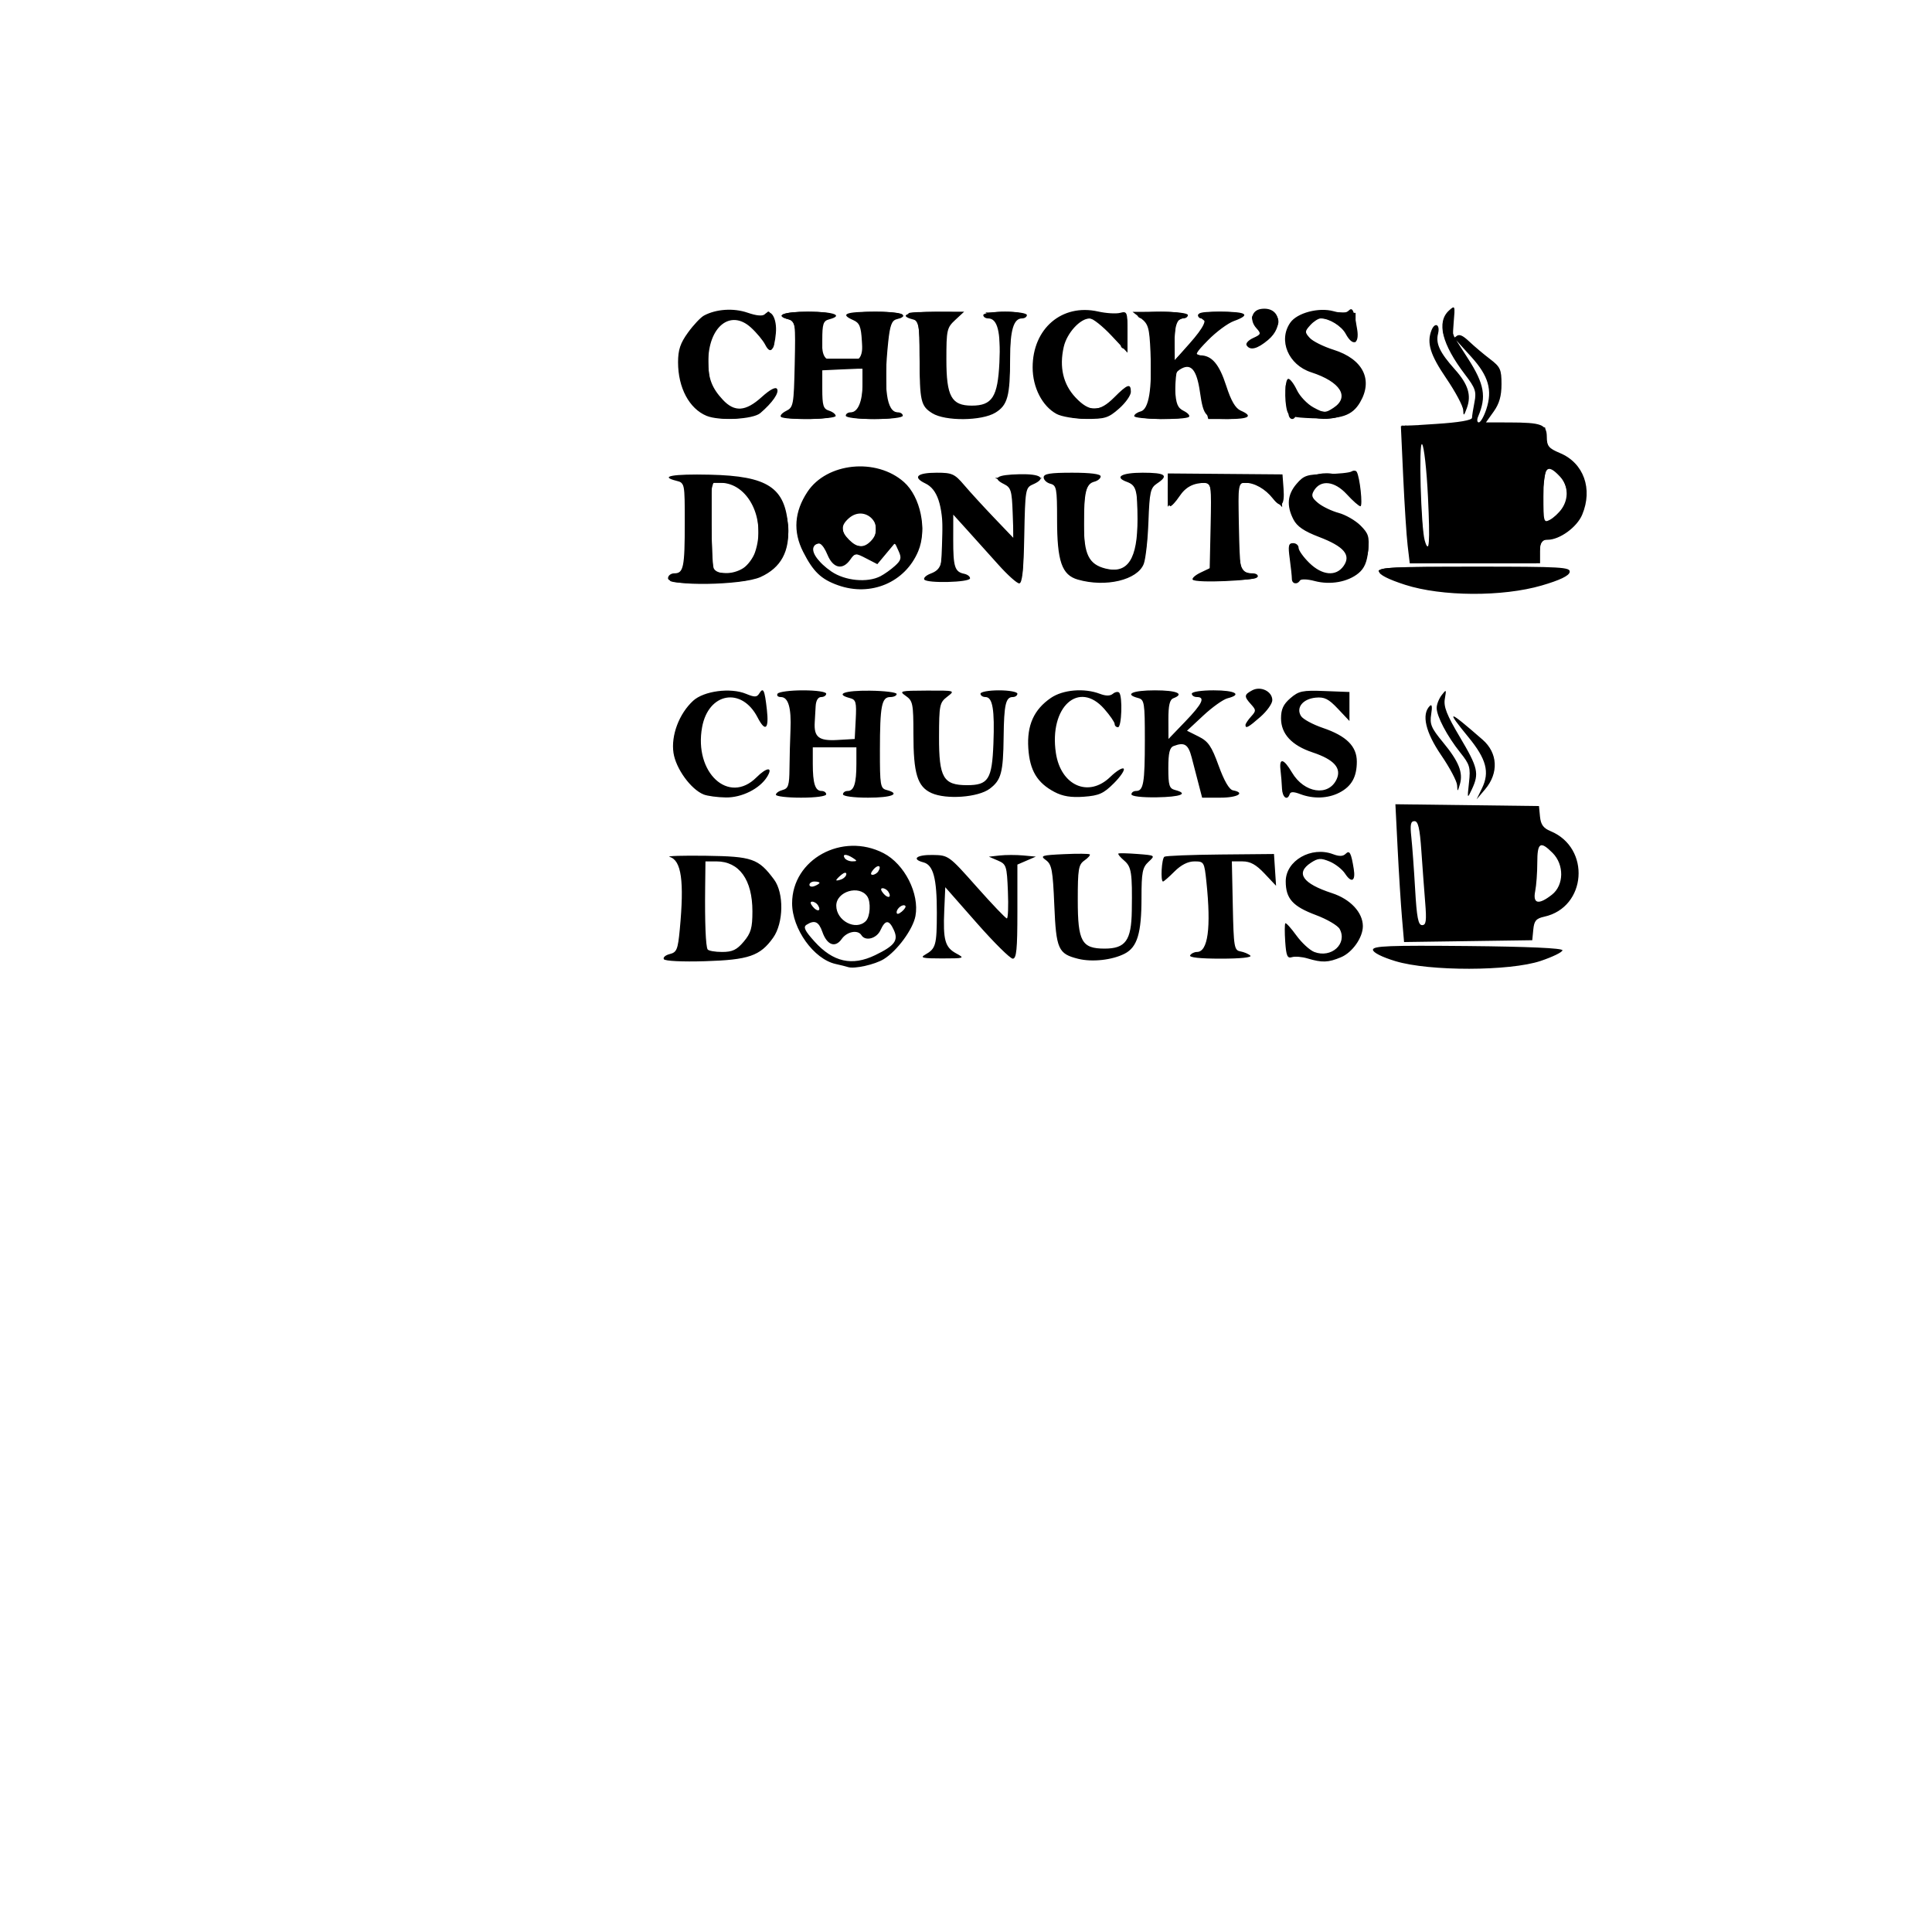 <?xml version="1.0" encoding="UTF-8" standalone="no"?>
<!-- Created with Inkscape (http://www.inkscape.org/) -->

<svg
   xmlns:dc="http://purl.org/dc/elements/1.1/"
   xmlns:cc="http://creativecommons.org/ns#"
   xmlns:rdf="http://www.w3.org/1999/02/22-rdf-syntax-ns#"
   xmlns:svg="http://www.w3.org/2000/svg"
   xmlns="http://www.w3.org/2000/svg"
   xmlns:sodipodi="http://sodipodi.sourceforge.net/DTD/sodipodi-0.dtd"
   xmlns:inkscape="http://www.inkscape.org/namespaces/inkscape"
   id="svg2"
   version="1.1"
   inkscape:version="0.91 r13725"
   width="518.4"
   height="518.4"
   viewBox="0 0 518.4 518.4"
   sodipodi:docname="chucks-donuts.svg">
  <defs
     id="defs6" />
  <sodipodi:namedview
     pagecolor="#ffffff"
     bordercolor="#666666"
     borderopacity="1"
     objecttolerance="10"
     gridtolerance="10"
     guidetolerance="10"
     inkscape:pageopacity="0"
     inkscape:pageshadow="2"
     inkscape:window-width="1536"
     inkscape:window-height="897"
     id="namedview4"
     showgrid="false"
     inkscape:zoom="1.8209876"
     inkscape:cx="357.70374"
     inkscape:cy="314.94852"
     inkscape:window-x="-8"
     inkscape:window-y="-8"
     inkscape:window-maximized="1"
     inkscape:current-layer="svg2" />
  <path
     inkscape:connector-curvature="0"
     id="path4148"
     d="m 227.54,259.488 c -0.495,-0.164 -1.983,-0.536 -3.306,-0.827 -5.861,-1.287 -11.694,-9.414 -11.694,-16.29 0,-11.804 13.454,-19.176 24.537,-13.444 5.64,2.917 9.68,10.884 8.557,16.874 -0.67,3.57 -4.933,9.366 -8.496,11.552 -2.399,1.472 -7.904,2.696 -9.597,2.135 z m 7.293,-3.201 c 5.24,-2.537 6.282,-3.937 5.009,-6.732 -1.286,-2.822 -2.294,-2.814 -3.588,0.027 -1.032,2.266 -4.055,3.064 -5.114,1.35 -0.957,-1.549 -3.889,-0.984 -5.292,1.018 -1.73,2.47 -3.947,1.656 -5.189,-1.906 -0.968,-2.775 -2.083,-3.277 -4.242,-1.909 -0.951,0.602 -0.476,1.602 2.131,4.488 4.994,5.528 10.074,6.671 16.285,3.664 z m -2.523,-9.135 c 1.193,-1.193 1.425,-5.126 0.391,-6.636 -2.164,-3.161 -8.311,-1.319 -8.311,2.491 0,4.075 5.245,6.82 7.92,4.145 z m 10.612,-4.088 c -0.624,-0.624 -2.332,0.644 -2.332,1.732 0,0.597 0.516,0.529 1.372,-0.181 0.754,-0.626 1.186,-1.324 0.96,-1.55 z m -23.445,-0.172 c -0.326,-0.528 -1.024,-0.96 -1.55,-0.96 -0.597,0 -0.528,0.516 0.181,1.372 1.234,1.487 2.338,1.155 1.369,-0.412 z m 18.9,-3.6 c -0.326,-0.528 -1.024,-0.96 -1.55,-0.96 -0.597,0 -0.528,0.516 0.181,1.372 1.234,1.487 2.338,1.155 1.369,-0.412 z m -18.487,-2.406 c 0,-0.195 -0.608,-0.354 -1.35,-0.354 -0.743,0 -1.35,0.392 -1.35,0.872 0,0.479 0.608,0.639 1.35,0.354 0.743,-0.285 1.35,-0.677 1.35,-0.872 z m 7.2,-2.36 c 0,-0.527 -0.572,-0.439 -1.35,0.206 -0.743,0.616 -1.35,1.261 -1.35,1.432 0,0.171 0.608,0.078 1.35,-0.206 0.743,-0.285 1.35,-0.929 1.35,-1.432 z m 8.587,-0.753 c 0.969,-1.567 -0.135,-1.899 -1.369,-0.412 -0.71,0.855 -0.778,1.372 -0.181,1.372 0.526,0 1.224,-0.432 1.55,-0.96 z m -6.787,-3.54 c -1.763,-1.139 -2.954,-1.139 -2.25,0 0.306,0.495 1.241,0.894 2.078,0.886 1.312,-0.012 1.335,-0.134 0.172,-0.886 z m 145.575,27.678 c -3.655,-1.105 -6.075,-2.329 -6.075,-3.072 0,-1.023 4.365,-1.194 25.425,-0.996 16.191,0.152 25.425,0.566 25.425,1.139 0,0.495 -2.632,1.782 -5.85,2.859 -8.277,2.772 -29.86,2.81 -38.925,0.069 z m -196.334,-0.531 c -0.291,-0.47 0.422,-1.094 1.584,-1.385 1.877,-0.471 2.176,-1.208 2.687,-6.621 1.224,-12.962 0.438,-18.55 -2.736,-19.45 -0.894,-0.254 3.51,-0.389 9.786,-0.301 12.406,0.174 14.042,0.745 18.232,6.357 2.711,3.631 2.587,11.678 -0.24,15.642 -3.482,4.883 -6.545,5.936 -18.294,6.294 -6.032,0.184 -10.715,-0.044 -11.019,-0.536 z m 21.429,-4.716 c 1.938,-2.303 2.33,-3.675 2.33,-8.145 0,-8.466 -3.547,-13.386 -9.65,-13.386 l -2.95,0 -0.08,6.975 c -0.108,9.406 0.146,15.804 0.661,16.637 0.234,0.378 1.985,0.688 3.892,0.688 2.766,0 3.938,-0.559 5.797,-2.769 z m 89.755,4.609 c -5.383,-1.34 -5.928,-2.565 -6.425,-14.431 -0.393,-9.365 -0.678,-10.899 -2.237,-12.039 -1.631,-1.192 -1.212,-1.333 4.804,-1.613 3.625,-0.169 6.755,-0.141 6.956,0.062 0.201,0.203 -0.442,0.935 -1.429,1.626 -1.598,1.119 -1.794,2.287 -1.794,10.656 0,11.094 1.055,12.999 7.2,12.999 5.609,0 7.179,-2.179 7.295,-10.125 0.151,-10.311 -0.081,-11.824 -2.075,-13.523 -1.031,-0.879 -1.717,-1.713 -1.523,-1.855 0.194,-0.141 2.511,-0.09 5.149,0.114 4.794,0.371 4.795,0.372 2.925,2.115 -1.622,1.511 -1.871,2.802 -1.871,9.674 0,9.461 -1.128,13.205 -4.503,14.951 -3.321,1.718 -8.731,2.32 -12.471,1.388 z m 61.525,-0.103 c -1.485,-0.445 -3.369,-0.598 -4.186,-0.34 -1.224,0.386 -1.541,-0.344 -1.8,-4.14 -0.173,-2.534 -0.159,-4.763 0.031,-4.952 0.19,-0.189 1.519,1.277 2.955,3.259 1.436,1.982 3.609,3.983 4.83,4.447 4.56,1.734 8.916,-2.208 6.804,-6.155 -0.504,-0.941 -3.377,-2.632 -6.385,-3.757 -6.231,-2.33 -8.099,-4.416 -8.099,-9.043 0,-5.568 6.876,-9.504 12.72,-7.282 1.622,0.617 2.657,0.589 3.336,-0.091 1.082,-1.082 1.494,-0.32 2.2,4.063 0.528,3.274 -0.608,3.874 -2.338,1.234 -0.758,-1.157 -2.623,-2.619 -4.143,-3.249 -2.354,-0.975 -3.099,-0.926 -5.02,0.333 -4.208,2.757 -2.238,5.585 5.691,8.167 4.902,1.596 8.242,5.175 8.25,8.839 0.006,3.065 -2.813,7.071 -5.878,8.351 -3.428,1.433 -5.049,1.49 -8.969,0.316 z m -102.6,-1.012 c 2.874,-1.63 3.122,-2.516 3.136,-11.241 0.015,-9.224 -0.944,-12.832 -3.597,-13.526 -3.315,-0.867 -1.823,-2.059 2.486,-1.986 4.238,0.071 4.34,0.145 11.801,8.55 4.139,4.663 7.784,8.479 8.1,8.48 0.316,9e-4 0.442,-3.261 0.279,-7.249 -0.28,-6.878 -0.419,-7.304 -2.7,-8.285 l -2.405,-1.034 2.905,-0.322 c 1.598,-0.177 4.433,-0.181 6.3,-0.008 l 3.395,0.314 -2.475,1.069 -2.475,1.069 0,12.622 c 0,10.121 -0.246,12.623 -1.24,12.623 -0.682,0 -5.036,-4.314 -9.675,-9.587 l -8.435,-9.587 -0.271,6.193 c -0.349,7.975 0.195,9.938 3.207,11.572 2.378,1.29 2.244,1.337 -3.836,1.345 -5.152,0.007 -5.972,-0.177 -4.5,-1.012 z m 71.1,0.175 c 0.306,-0.495 1.126,-0.9 1.821,-0.9 2.962,0 3.838,-6.447 2.55,-18.768 -0.563,-5.388 -0.647,-5.532 -3.219,-5.532 -1.734,0 -3.568,0.927 -5.341,2.7 -1.485,1.485 -2.871,2.7 -3.081,2.7 -0.721,0 -0.38,-6.194 0.367,-6.656 0.411,-0.254 7.195,-0.522 15.075,-0.595 l 14.327,-0.133 0.279,4.263 0.279,4.263 -3.086,-3.272 c -2.284,-2.421 -3.825,-3.272 -5.93,-3.272 l -2.845,0 0.251,11.914 c 0.234,11.104 0.373,11.936 2.051,12.237 0.99,0.178 2.185,0.689 2.655,1.136 0.512,0.486 -2.671,0.813 -7.928,0.813 -5.626,0 -8.583,-0.323 -8.227,-0.9 z m 56.84,-10.106 c -0.309,-3.599 -0.832,-11.918 -1.161,-18.487 l -0.6,-11.943 19.261,0.243 19.261,0.243 0.275,2.837 c 0.208,2.138 0.906,3.098 2.836,3.897 10.851,4.495 9.678,20.453 -1.687,22.95 -2.19,0.481 -2.719,1.101 -2.947,3.451 l -0.278,2.865 -17.199,0.244 -17.199,0.244 z m 6.23,-4.069 c -0.269,-3.341 -0.735,-9.619 -1.035,-13.95 -0.417,-6.014 -0.854,-7.875 -1.847,-7.875 -1.016,0 -1.199,0.935 -0.838,4.275 0.254,2.351 0.712,8.629 1.018,13.95 0.439,7.642 0.833,9.675 1.874,9.675 1.075,0 1.228,-1.118 0.829,-6.075 z m 34.008,-2.09 c 3.25,-2.556 3.329,-8.059 0.162,-11.226 -3.286,-3.286 -4.091,-2.769 -4.091,2.628 0,2.661 -0.253,6.103 -0.562,7.65 -0.683,3.417 0.921,3.756 4.491,0.947 z m -227.628,-26.898 c -3.424,-1.387 -7.446,-6.937 -8.077,-11.148 -0.701,-4.677 1.503,-10.526 5.275,-13.994 2.867,-2.636 10.036,-3.58 14.174,-1.866 2.323,0.962 2.923,0.948 3.561,-0.085 1.092,-1.767 1.442,-1.025 2.047,4.33 0.597,5.282 -0.413,6.121 -2.503,2.08 -4.263,-8.243 -13.175,-6.669 -14.875,2.627 -2.233,12.211 7.158,20.895 14.576,13.478 2.804,-2.804 4.565,-2.892 2.855,-0.141 -1.983,3.189 -6.769,5.584 -11.042,5.525 -2.278,-0.031 -4.974,-0.394 -5.991,-0.806 z m 19.399,0.068 c 0,-0.437 0.81,-1.007 1.8,-1.266 1.534,-0.401 1.807,-1.249 1.846,-5.73 0.026,-2.893 0.146,-7.559 0.269,-10.37 0.259,-5.964 -0.583,-8.839 -2.589,-8.839 -0.788,0 -1.182,-0.405 -0.876,-0.9 0.306,-0.495 3.367,-0.9 6.803,-0.9 3.565,0 6.247,0.386 6.247,0.9 0,0.495 -0.608,0.9 -1.35,0.9 -0.84,0 -1.4,0.934 -1.483,2.475 -0.073,1.361 -0.184,3.285 -0.245,4.275 -0.249,3.999 1.095,5.057 6.059,4.77 l 4.669,-0.27 0.272,-5.247 c 0.241,-4.655 0.064,-5.301 -1.575,-5.73 -4.093,-1.07 -1.437,-2.054 5.353,-1.981 3.96,0.042 7.2,0.444 7.2,0.892 0,0.448 -0.763,0.815 -1.695,0.815 -2.326,0 -2.778,2.311 -2.793,14.259 -0.011,9.458 0.12,10.244 1.788,10.68 3.928,1.027 1.445,2.061 -4.95,2.061 -3.9,0 -6.75,-0.38 -6.75,-0.9 0,-0.495 0.564,-0.9 1.254,-0.9 1.699,0 2.346,-2.007 2.346,-7.274 l 0,-4.426 -5.85,0 -5.85,0 0,4.426 c 0,5.267 0.647,7.274 2.346,7.274 0.69,0 1.254,0.405 1.254,0.9 0,0.52 -2.85,0.9 -6.75,0.9 -3.712,0 -6.75,-0.358 -6.75,-0.795 z m 41.746,-0.446 c -3.776,-1.71 -4.846,-5.217 -4.846,-15.883 0,-8.062 -0.161,-8.868 -2.025,-10.168 -1.91,-1.332 -1.589,-1.414 5.625,-1.44 7.636,-0.027 7.646,-0.024 5.473,1.646 -2.047,1.573 -2.178,2.219 -2.197,10.808 -0.024,10.912 1.146,12.924 7.517,12.924 5.712,0 6.7,-1.551 7.073,-11.104 0.358,-9.196 -0.21,-12.541 -2.133,-12.541 -0.733,0 -1.333,-0.405 -1.333,-0.9 0,-0.495 2.228,-0.9 4.95,-0.9 2.723,0 4.95,0.405 4.95,0.9 0,0.495 -0.564,0.9 -1.254,0.9 -1.87,0 -2.337,2.04 -2.436,10.649 -0.111,9.636 -0.652,11.653 -3.745,13.962 -3.107,2.319 -11.647,2.947 -15.62,1.148 z m 33.018,-0.284 c -4.658,-2.453 -6.646,-5.77 -7.036,-11.738 -0.402,-6.16 1.499,-10.391 6.071,-13.512 3.235,-2.208 8.935,-2.69 13.101,-1.106 1.633,0.621 2.775,0.623 3.516,0.008 0.604,-0.501 1.365,-0.645 1.691,-0.319 0.955,0.955 0.679,9.292 -0.308,9.292 -0.495,0 -0.9,-0.391 -0.9,-0.869 0,-0.478 -1.257,-2.3 -2.793,-4.05 -6.838,-7.788 -14.83,-0.51 -12.981,11.821 1.317,8.78 8.779,12.07 14.593,6.434 1.625,-1.575 3.244,-2.574 3.598,-2.22 0.354,0.354 -0.826,2.113 -2.622,3.909 -2.775,2.775 -3.986,3.319 -8.055,3.62 -3.425,0.253 -5.669,-0.109 -7.875,-1.271 z m 20.636,0.628 c 0,-0.497 0.564,-0.903 1.254,-0.903 1.982,0 2.346,-2.122 2.346,-13.658 0,-10.054 -0.126,-10.844 -1.8,-11.281 -3.83,-1.002 -1.517,-2.061 4.5,-2.061 5.889,0 8.06,0.932 4.95,2.125 -0.988,0.379 -1.345,1.913 -1.331,5.721 l 0.019,5.203 4.481,-4.658 c 4.621,-4.804 5.47,-6.592 3.131,-6.592 -0.743,0 -1.35,-0.405 -1.35,-0.9 0,-0.508 2.55,-0.9 5.85,-0.9 5.809,0 7.778,1.121 3.746,2.133 -1.157,0.29 -4.08,2.368 -6.494,4.616 l -4.39,4.088 3.108,1.557 c 2.602,1.303 3.48,2.581 5.389,7.848 1.473,4.064 2.831,6.397 3.836,6.591 3.461,0.667 1.24,1.968 -3.359,1.968 l -4.914,0 -0.936,-3.6 -1.872,-7.2 c -0.916,-3.524 -1.937,-4.168 -4.84,-3.054 -1.079,0.414 -1.424,1.851 -1.424,5.934 0,4.631 0.253,5.454 1.8,5.859 3.767,0.985 1.544,1.868 -4.95,1.965 -3.982,0.06 -6.75,-0.269 -6.75,-0.802 z m 40.397,-1.578 c -0.056,-1.361 -0.235,-3.589 -0.396,-4.95 -0.401,-3.383 0.849,-3.106 3.084,0.682 3.27,5.542 9.829,6.511 11.988,1.771 1.35,-2.963 -0.724,-5.269 -6.45,-7.171 -5.607,-1.862 -8.483,-4.964 -8.483,-9.149 0,-2.435 0.628,-3.782 2.52,-5.409 2.247,-1.933 3.239,-2.14 9.18,-1.911 l 6.66,0.256 0,3.892 0,3.892 -3.089,-3.276 c -2.515,-2.667 -3.628,-3.222 -5.984,-2.989 -3.453,0.342 -5.327,2.708 -3.916,4.945 0.523,0.829 3.154,2.257 5.845,3.171 6.322,2.148 9.124,4.927 9.124,9.047 0,4.112 -1.415,6.635 -4.662,8.314 -3.081,1.593 -6.991,1.743 -10.516,0.403 -1.775,-0.675 -2.609,-0.675 -2.834,0 -0.63,1.889 -1.971,0.906 -2.071,-1.519 z m 50.178,-1.575 c 0.446,-4.075 0.222,-4.84 -2.381,-8.1 -3.492,-4.375 -6.294,-9.692 -6.294,-11.942 0,-0.915 0.6,-2.45 1.334,-3.411 1.256,-1.644 1.306,-1.588 0.861,0.953 -0.373,2.129 0.488,4.319 4.066,10.348 4.832,8.142 5.187,9.698 3.189,13.952 -1.243,2.647 -1.258,2.611 -0.775,-1.8 z m 3.513,1.466 c 2.072,-4.274 1.128,-7.805 -3.638,-13.615 -6.259,-7.63 -5.568,-7.513 3.777,0.639 4.087,3.565 4.361,8.96 0.677,13.31 l -2.287,2.7 z m -6.699,-0.734 c -0.049,-1.082 -1.974,-4.721 -4.278,-8.085 -4.205,-6.143 -5.321,-10.947 -3.066,-13.203 0.585,-0.585 0.717,0.169 0.386,2.208 -0.432,2.664 0.008,3.714 3.156,7.524 4.253,5.147 5.459,8.137 4.546,11.275 -0.602,2.07 -0.662,2.093 -0.744,0.282 z m -56.79,-16.186 c 0,-0.332 0.67,-1.345 1.489,-2.25 1.386,-1.531 1.386,-1.76 0,-3.292 -1.914,-2.115 -1.875,-2.584 0.311,-3.754 2.302,-1.232 5.4,0.281 5.4,2.638 0,0.921 -1.432,2.932 -3.181,4.468 -3.236,2.841 -4.019,3.268 -4.019,2.189 z"
     style="fill:#000000;fill-opacity:1"
     sodipodi:nodetypes="csssssccscsssssccsssssssssssscsscssscsssscscsscsscscssssccssssssssscsscsssccsssscssssscssssscsscsssssssssssscscccsssscsscsccccssscsscccsssssssscccsscsccsssscccsssscccssssssssssssscssscssssssccsccsscsssscscssssssssssscccssssssssscssssssssssscsssccsssssssscccsssssscsssssscssssccssssccccssssssscccsssssssscsssssssssssscscssscscsssssss" />
  <g
     id="g4138"
     transform="translate(40.637,-122.461)">
    <path
       style="fill-opacity:1"
       d="m 336.375,279.37 c -4.484,-1.444 -6.975,-2.714 -6.975,-3.558 0,-1.119 3.786,-1.312 25.716,-1.312 23.371,0 25.689,0.135 25.425,1.479 -0.195,0.993 -2.656,2.168 -7.491,3.579 -10.518,3.067 -26.824,2.984 -36.675,-0.187 z m -152.16,0.126 c -4.548,-1.622 -6.651,-3.641 -9.362,-8.988 -2.745,-5.413 -2.358,-10.749 1.166,-16.074 5.201,-7.86 18.488,-9.206 25.9,-2.625 4.448,3.95 6.261,12.724 3.831,18.541 -3.503,8.383 -12.709,12.293 -21.534,9.146 z m 11.369,-2.409 c 1.081,-0.557 2.848,-1.816 3.927,-2.797 1.65,-1.502 1.805,-2.128 0.975,-3.949 l -0.986,-2.164 -2.364,2.831 -2.364,2.831 -2.978,-1.54 c -2.883,-1.491 -3.02,-1.48 -4.288,0.33 -2.025,2.891 -4.582,2.354 -6.1,-1.28 -1.311,-3.137 -2.61,-3.945 -3.647,-2.269 -0.882,1.427 1.14,4.319 4.72,6.751 3.647,2.479 9.617,3.05 13.103,1.255 z m -2.598,-9.402 c 4.214,-4.214 -1.519,-10.097 -5.94,-6.096 -2.123,1.921 -2.081,3.476 0.154,5.711 2.167,2.167 3.89,2.282 5.786,0.386 z m -54.386,9.964 c 0,-0.743 0.767,-1.35 1.704,-1.35 2.462,0 2.796,-1.622 2.796,-13.556 0,-10.665 -0.009,-10.712 -2.244,-11.272 -4.737,-1.189 -1.018,-1.867 8.996,-1.641 15.536,0.351 20.218,3.434 20.969,13.808 0.489,6.763 -1.885,11.151 -7.385,13.649 -4.949,2.248 -24.836,2.539 -24.836,0.363 z m 20.214,-2.759 c 1.183,-0.775 2.586,-2.658 3.118,-4.184 3.09,-8.865 -1.8,-18.706 -9.297,-18.706 l -2.336,0 0,10.726 c 0,5.9 0.246,11.367 0.546,12.15 0.709,1.847 5.159,1.855 7.968,0.014 z m 48.547,3.066 c -0.258,-0.418 0.512,-1.133 1.712,-1.589 2.868,-1.091 3.337,-2.558 3.276,-10.266 -0.065,-8.211 -1.47,-12.381 -4.692,-13.923 -3.511,-1.681 -2.233,-2.878 3.072,-2.878 4.112,0 4.783,0.305 7.372,3.351 1.567,1.843 5.182,5.792 8.035,8.775 l 5.187,5.424 -0.237,-6.727 c -0.212,-6.012 -0.458,-6.837 -2.319,-7.761 -3.306,-1.643 -1.958,-2.513 4.107,-2.653 5.854,-0.135 7.432,1.071 3.6,2.752 -1.946,0.854 -2.035,1.391 -2.275,13.713 -0.183,9.42 -0.544,12.825 -1.358,12.825 -0.609,0 -3.13,-2.261 -5.6,-5.025 -2.471,-2.764 -6.203,-6.915 -8.293,-9.225 l -3.801,-4.2 -0.011,6.75 c -0.011,7.268 0.421,8.611 2.934,9.121 0.892,0.181 1.603,0.734 1.578,1.229 -0.054,1.092 -11.626,1.38 -12.289,0.306 z m 41.2,0.02 c -4.293,-1.237 -5.561,-4.915 -5.561,-16.132 0,-8.356 -0.149,-9.152 -1.8,-9.584 -0.99,-0.259 -1.8,-1.031 -1.8,-1.716 0,-0.962 1.737,-1.245 7.65,-1.245 4.937,0 7.65,0.349 7.65,0.984 0,0.541 -0.773,1.186 -1.717,1.433 -2.233,0.584 -2.756,2.77 -2.771,11.588 -0.013,7.903 1.316,10.59 5.798,11.715 5.973,1.499 8.596,-2.568 8.576,-13.301 -0.015,-7.86 -0.359,-9.04 -2.911,-9.982 -3.429,-1.265 -1.372,-2.438 4.275,-2.438 6.16,0 7.134,0.728 3.873,2.893 -1.771,1.176 -2.011,2.24 -2.306,10.235 -0.181,4.907 -0.746,10.007 -1.255,11.332 -1.668,4.339 -10.211,6.374 -17.7,4.216 z m 30.815,0.004 c -0.226,-0.366 0.71,-1.203 2.081,-1.859 l 2.493,-1.193 0.252,-11.464 c 0.23,-10.49 0.116,-11.463 -1.35,-11.452 -3.291,0.025 -5.31,1.07 -7.031,3.639 -0.974,1.454 -2.075,2.645 -2.446,2.646 -0.371,0.002 -0.675,-1.978 -0.675,-4.4 l 0,-4.402 15.391,0.127 15.391,0.127 0.285,3.818 c 0.342,4.594 -0.64,5.49 -2.887,2.634 -2.015,-2.561 -4.912,-4.202 -7.421,-4.202 -1.778,0 -1.859,0.483 -1.859,11.07 0,11.481 0.51,13.23 3.855,13.23 0.932,0 1.557,0.415 1.387,0.923 -0.353,1.059 -16.838,1.775 -17.466,0.758 z m 26.624,-0.205 c 0,-0.673 -0.258,-3.103 -0.572,-5.4 -0.48,-3.499 -0.334,-4.176 0.9,-4.176 0.81,0 1.472,0.559 1.472,1.243 0,0.684 1.292,2.506 2.871,4.05 3.466,3.389 7.186,3.721 9.216,0.824 2.051,-2.928 0.111,-5.216 -6.592,-7.776 -4.023,-1.536 -5.903,-2.818 -6.867,-4.683 -1.907,-3.688 -1.643,-6.691 0.843,-9.582 1.941,-2.257 2.786,-2.534 7.961,-2.611 3.184,-0.047 6.229,-0.358 6.766,-0.69 0.537,-0.332 1.168,-0.293 1.401,0.086 0.843,1.369 1.687,9.24 0.991,9.24 -0.392,0 -2.038,-1.446 -3.657,-3.214 -3.263,-3.562 -6.982,-3.987 -8.793,-1.004 -0.804,1.325 -0.594,1.957 1.119,3.363 1.161,0.953 3.638,2.143 5.505,2.646 1.867,0.503 4.503,2.023 5.859,3.378 2.157,2.157 2.413,2.995 2.055,6.719 -0.295,3.07 -1.011,4.756 -2.569,6.054 -2.872,2.392 -7.606,3.238 -11.819,2.113 -1.904,-0.508 -3.647,-0.568 -3.914,-0.136 -0.749,1.211 -2.176,0.92 -2.176,-0.444 z m 31.068,-8.901 c -0.309,-2.599 -0.844,-10.874 -1.19,-18.389 l -0.628,-13.664 9.525,-0.617 c 6.095,-0.395 9.537,-0.984 9.558,-1.636 0.018,-0.56 0.32,-2.465 0.67,-4.233 0.554,-2.797 0.227,-3.752 -2.524,-7.355 -6.227,-8.158 -7.721,-14.125 -4.309,-17.213 1.61,-1.457 1.655,-1.342 1.244,3.236 -0.325,3.622 -0.174,4.51 0.635,3.746 0.789,-0.744 1.698,-0.397 3.545,1.35 1.366,1.293 3.873,3.407 5.57,4.698 2.774,2.11 3.085,2.792 3.085,6.75 0,3.163 -0.588,5.226 -2.086,7.328 l -2.086,2.925 6.136,0.012 c 8.865,0.018 10.184,0.525 10.195,3.918 0.008,2.429 0.502,3.027 3.563,4.312 6.336,2.66 8.825,9.593 5.932,16.517 -1.406,3.365 -6.043,6.732 -9.279,6.737 -1.714,0.003 -2.025,0.488 -2.025,3.153 l 0,3.15 -17.485,0 -17.485,0 -0.561,-4.725 z m 5.454,-13.05 c -0.351,-7.301 -1.064,-13.68 -1.584,-14.175 -0.948,-0.902 -0.298,22.393 0.722,25.875 1.187,4.053 1.449,0.5 0.862,-11.7 z m 35.882,3.168 c 1.926,-2.75 1.747,-6.277 -0.439,-8.623 -3.521,-3.779 -4.465,-2.667 -4.465,5.262 0,6.889 0.083,7.187 1.754,6.293 0.965,-0.516 2.382,-1.836 3.15,-2.932 z m -20.232,-26.708 c 1.698,-5.145 0.61,-8.942 -4.029,-14.064 l -4.049,-4.471 3.182,4.95 c 4.388,6.827 4.978,10.212 2.706,15.525 -0.37,0.866 -0.29,1.575 0.179,1.575 0.469,0 1.374,-1.582 2.012,-3.515 z m -209.222,1.757 c -4.655,-1.926 -7.65,-7.549 -7.65,-14.365 0,-3.346 0.596,-5.128 2.672,-7.995 1.469,-2.029 3.401,-4.078 4.292,-4.555 3.273,-1.752 7.934,-2.057 11.685,-0.764 2.44,0.841 4.047,0.982 4.622,0.408 1.665,-1.665 3.323,1.166 2.975,5.081 -0.416,4.682 -1.475,5.839 -2.854,3.12 -0.592,-1.167 -2.331,-3.259 -3.865,-4.649 -5.499,-4.984 -11.425,-0.172 -11.425,9.277 0,4.413 1.001,7.007 3.907,10.125 3.148,3.377 6.113,3.175 10.415,-0.711 2.247,-2.03 3.75,-2.826 4.141,-2.193 0.625,1.012 -1.23,3.688 -4.496,6.485 -1.961,1.679 -11.018,2.142 -14.416,0.736 z m 19.955,0.264 c -0.327,-0.327 0.314,-1.047 1.425,-1.6 1.914,-0.953 2.033,-1.61 2.272,-12.532 0.24,-10.936 0.159,-11.552 -1.575,-12.005 -4.046,-1.058 -1.422,-2.068 5.373,-2.068 6.775,0 9.42,1.009 5.4,2.061 -1.529,0.4 -1.8,1.228 -1.8,5.505 l 0,5.034 5.447,0 5.447,0 -0.272,-4.725 c -0.224,-3.895 -0.628,-4.881 -2.297,-5.613 -3.697,-1.622 -2.107,-2.262 5.625,-2.262 7.055,0 9.968,0.984 5.991,2.024 -1.302,0.341 -1.786,1.649 -2.25,6.087 -1.309,12.526 -0.437,18.889 2.591,18.889 0.725,0 1.318,0.405 1.318,0.9 0,0.529 -3.15,0.9 -7.65,0.9 -4.5,0 -7.65,-0.371 -7.65,-0.9 0,-0.495 0.593,-0.9 1.318,-0.9 1.948,0 3.182,-2.944 3.182,-7.591 l 0,-4.109 -5.4,0 -5.4,0 0,5.339 c 0,4.549 0.266,5.424 1.8,5.911 0.99,0.314 1.8,0.949 1.8,1.411 0,0.943 -13.767,1.172 -14.695,0.245 z m 40.63,-0.951 c -3.111,-1.93 -3.408,-3.229 -3.423,-14.963 -0.011,-8.997 -0.153,-9.796 -1.812,-10.23 -4.132,-1.08 -1.286,-2.061 5.981,-2.061 l 7.781,0 -2.381,2.207 c -2.248,2.084 -2.381,2.678 -2.381,10.63 0,9.903 1.357,12.363 6.823,12.363 5.467,0 6.963,-2.337 7.404,-11.569 0.394,-8.24 -0.519,-11.831 -3.008,-11.831 -0.725,0 -1.318,-0.405 -1.318,-0.9 0,-0.508 2.55,-0.9 5.85,-0.9 3.3,0 5.85,0.392 5.85,0.9 0,0.495 -0.593,0.9 -1.318,0.9 -2.232,0 -3.182,3.173 -3.182,10.628 0,10.197 -0.663,12.653 -3.956,14.661 -3.661,2.232 -13.422,2.327 -16.909,0.164 z m 33.322,0.174 c -3.835,-2.083 -6.414,-7.104 -6.414,-12.487 0,-10.44 7.878,-17.167 17.563,-14.996 2.162,0.485 4.823,0.648 5.913,0.363 1.885,-0.493 1.981,-0.246 1.981,5.089 l 0,5.607 -4.321,-4.602 c -2.376,-2.531 -4.986,-4.602 -5.8,-4.602 -2.573,0 -6.14,3.903 -6.992,7.65 -1.234,5.427 -0.155,10.044 3.17,13.57 3.753,3.979 6.395,3.968 10.386,-0.041 3.56,-3.577 4.457,-3.873 4.457,-1.472 0,0.939 -1.432,2.964 -3.181,4.5 -2.843,2.496 -3.776,2.789 -8.775,2.757 -3.103,-0.02 -6.659,-0.615 -7.986,-1.336 z m 20.843,0.577 c 0,-0.437 0.778,-0.999 1.729,-1.247 2.201,-0.576 3.088,-5.96 2.633,-15.981 -0.296,-6.51 -0.572,-7.479 -2.572,-9.015 l -2.241,-1.722 7.425,-0.02 c 4.363,-0.012 7.425,0.351 7.425,0.88 0,0.495 -0.564,0.9 -1.254,0.9 -1.686,0 -2.35,2.011 -2.328,7.049 l 0.018,4.201 3.997,-4.5 c 3.887,-4.377 5.001,-6.75 3.166,-6.75 -0.495,0 -0.9,-0.405 -0.9,-0.9 0,-0.514 2.7,-0.9 6.3,-0.9 6.849,0 7.967,0.836 3.352,2.504 -1.621,0.586 -4.743,2.895 -6.937,5.131 -3.295,3.358 -3.673,4.065 -2.174,4.065 3.166,0 5.155,2.314 7.059,8.216 1.298,4.022 2.455,6 3.876,6.623 3.411,1.496 2.279,2.262 -3.343,2.262 -6.093,0 -6.618,-0.504 -7.604,-7.303 -0.835,-5.763 -2.317,-7.647 -4.919,-6.255 -1.733,0.927 -1.963,1.688 -1.729,5.717 0.219,3.768 0.652,4.837 2.29,5.65 1.111,0.551 1.752,1.27 1.425,1.597 -0.9,0.9 -14.695,0.712 -14.695,-0.2 z m 41.01,-1.455 c -0.8,-2.965 -0.573,-8.55 0.348,-8.55 0.472,0 1.506,1.365 2.297,3.034 0.792,1.669 2.798,3.765 4.457,4.659 2.851,1.535 3.147,1.541 5.353,0.095 4.435,-2.906 1.879,-6.981 -5.976,-9.529 -6.146,-1.993 -8.923,-8.599 -5.606,-13.334 1.839,-2.626 7.632,-4.155 11.597,-3.06 2.041,0.563 3.368,0.526 4.007,-0.112 1.088,-1.088 1.458,-0.299 2.334,4.971 0.663,3.986 -1.193,4.727 -3.067,1.224 -1.133,-2.117 -4.418,-4.149 -6.706,-4.149 -0.642,0 -1.901,0.81 -2.797,1.8 -1.513,1.672 -1.524,1.916 -0.152,3.432 0.812,0.897 3.692,2.33 6.401,3.184 7.895,2.489 10.678,8.042 7.08,14.133 -2.091,3.54 -5.058,4.539 -12.621,4.249 -5.586,-0.214 -6.527,-0.491 -6.947,-2.047 z m 47.261,-0.155 c -0.039,-1.075 -2.093,-4.923 -4.565,-8.55 -4.28,-6.281 -5.256,-9.443 -3.96,-12.821 0.899,-2.344 2.401,-1.631 1.78,0.845 -0.673,2.68 0.452,5.071 4.531,9.634 3.546,3.966 4.455,6.899 3.202,10.334 -0.791,2.168 -0.927,2.245 -0.988,0.558 z m -58.119,-17.391 c -0.305,-0.493 0.484,-1.369 1.753,-1.947 2.136,-0.973 2.201,-1.169 0.872,-2.637 -1.931,-2.134 -1.282,-4.802 1.256,-5.164 5.04,-0.718 6.263,4.641 1.897,8.314 -2.911,2.449 -4.853,2.931 -5.779,1.434 z"
       id="path4144"
       inkscape:connector-curvature="0"
       sodipodi:nodetypes="ssssssssssssssscccssssssssssssscsssscsscsccccsssssscssssssssccsccccsssssssssssssscccscscscscccscsssccccsssssssscscsssssssssccccscscssssssssscscsscscccccssssssscssscsssssssssssssssssssssssssscccssssssssssscccsssssssscsssssssssssscsssscsssssssscccsssccssscssssssssssssssccccssscsssssssssssscccssssscssssss" />
    <path
       style="fill-opacity:1"
       d="m 186.75,279.962 c -5.96,-1.433 -10.012,-5.311 -12.583,-12.042 -2.025,-5.303 -0.668,-10.531 3.927,-15.126 8.262,-8.262 21.687,-6.08 26.792,4.354 2.859,5.844 2.544,10.386 -1.085,15.622 -4.091,5.903 -10.744,8.709 -17.052,7.192 z m 11.475,-4.185 c 3.599,-2.348 3.911,-3.094 2.443,-5.836 -1.248,-2.331 -2.174,-2.193 -3.405,0.509 -1.032,2.266 -4.055,3.064 -5.114,1.35 -0.957,-1.549 -3.889,-0.984 -5.292,1.018 -1.73,2.47 -3.947,1.656 -5.189,-1.906 -0.968,-2.775 -2.083,-3.277 -4.242,-1.909 -0.951,0.602 -0.476,1.602 2.131,4.488 5.367,5.941 11.849,6.735 18.667,2.286 z m -4.905,-7.757 c 1.255,-1.255 1.405,-5.114 0.269,-6.907 -0.978,-1.544 -5.032,-1.612 -6.836,-0.115 -1.781,1.478 -1.719,4.406 0.137,6.456 1.702,1.88 4.84,2.156 6.431,0.566 z m 10.612,-4.088 c -0.624,-0.624 -2.332,0.644 -2.332,1.732 0,0.597 0.516,0.529 1.372,-0.181 0.754,-0.626 1.186,-1.324 0.96,-1.55 z M 180.165,263.505 c -0.646,-0.646 -1.065,-0.699 -1.065,-0.135 0,1.201 1.064,2.266 1.665,1.665 0.256,-0.256 -0.014,-0.944 -0.6,-1.53 z m 19.185,-3.405 c -0.306,-0.495 -0.961,-0.9 -1.456,-0.9 -0.495,0 -0.65,0.405 -0.344,0.9 0.306,0.495 0.961,0.9 1.456,0.9 0.495,0 0.65,-0.405 0.344,-0.9 z m -18.45,-2.346 c 0,-0.195 -0.608,-0.354 -1.35,-0.354 -0.743,0 -1.35,0.392 -1.35,0.872 0,0.479 0.608,0.639 1.35,0.354 0.743,-0.285 1.35,-0.677 1.35,-0.872 z m 7.2,-2.36 c 0,-0.527 -0.572,-0.439 -1.35,0.206 -0.743,0.616 -1.35,1.261 -1.35,1.432 0,0.171 0.608,0.078 1.35,-0.206 0.743,-0.285 1.35,-0.929 1.35,-1.432 z m 9,-1.7 c 0,-0.495 -0.405,-0.65 -0.9,-0.344 -0.495,0.306 -0.9,0.961 -0.9,1.456 0,0.495 0.405,0.65 0.9,0.344 0.495,-0.306 0.9,-0.961 0.9,-1.456 z m -7.2,-2.594 c -1.763,-1.139 -2.954,-1.139 -2.25,0 0.306,0.495 1.241,0.894 2.078,0.886 1.312,-0.012 1.335,-0.134 0.172,-0.886 z m 145.575,27.678 c -3.655,-1.105 -6.075,-2.329 -6.075,-3.072 0,-1.023 4.365,-1.194 25.425,-0.996 16.191,0.152 25.425,0.566 25.425,1.139 0,0.495 -2.632,1.782 -5.85,2.859 -8.277,2.772 -29.86,2.81 -38.925,0.069 z m -196.309,-0.491 c -0.304,-0.493 0.417,-1.139 1.603,-1.437 2.047,-0.514 2.189,-1.016 2.793,-9.871 0.748,-10.971 0.129,-14.794 -2.572,-15.883 -2.456,-0.991 -2.101,-1.025 9.31,-0.908 12.032,0.123 16.049,1.771 18.956,7.777 3.514,7.259 1.301,14.749 -5.55,18.784 -2.47,1.455 -5.063,1.861 -13.521,2.117 -6.326,0.192 -10.684,-0.037 -11.019,-0.579 z m 21.404,-4.757 c 1.938,-2.303 2.33,-3.675 2.33,-8.145 0,-8.466 -3.547,-13.386 -9.65,-13.386 l -2.95,0 0,11.55 c 0,6.353 0.27,11.82 0.6,12.15 0.33,0.33 2.116,0.6 3.97,0.6 2.658,0 3.862,-0.585 5.7,-2.769 z m 89.755,4.609 c -5.392,-1.343 -5.928,-2.556 -6.425,-14.532 -0.399,-9.613 -0.653,-10.954 -2.25,-11.896 -1.528,-0.901 -0.778,-1.136 4.95,-1.554 3.712,-0.271 6.885,-0.406 7.05,-0.3 0.165,0.106 -0.544,1.037 -1.575,2.068 -1.65,1.65 -1.875,2.955 -1.875,10.875 0,10.655 1.111,12.6 7.2,12.6 6.151,0 7.2,-1.9 7.2,-13.042 0,-8.468 -0.186,-9.558 -1.8,-10.566 -2.741,-1.712 -2.233,-2.041 3.15,-2.041 2.723,0 4.95,0.214 4.95,0.475 0,0.261 -0.81,1.169 -1.8,2.016 -1.549,1.326 -1.8,2.655 -1.8,9.516 0,9.504 -1.124,13.247 -4.503,14.995 -3.321,1.718 -8.731,2.32 -12.471,1.388 z m 56.318,0.274 c -0.428,-0.692 -0.944,-7.566 -0.727,-9.674 0.046,-0.446 1.312,0.886 2.814,2.959 1.502,2.073 3.729,4.149 4.95,4.613 4.56,1.734 8.916,-2.208 6.804,-6.155 -0.504,-0.941 -3.377,-2.632 -6.385,-3.757 -6.231,-2.33 -8.099,-4.416 -8.099,-9.043 0,-5.568 6.876,-9.504 12.72,-7.282 1.572,0.598 2.654,0.591 3.264,-0.019 1.158,-1.158 1.788,-0.131 2.022,3.294 0.3,4.393 0.091,4.615 -2.032,2.166 -4.129,-4.761 -8.59,-5.423 -10.647,-1.581 -1.34,2.504 0.829,4.738 6.01,6.189 7.998,2.239 11.121,7.464 8.032,13.437 -2.185,4.225 -6.84,5.939 -12.549,4.621 -3.298,-0.761 -4.601,-0.763 -5.068,-0.008 -0.346,0.559 -0.845,0.667 -1.11,0.238 z m -97.869,-1.316 c 3.292,-1.314 3.597,-2.268 3.612,-11.315 0.016,-9.68 -0.844,-12.517 -4.245,-14.007 -2.408,-1.055 -2.337,-1.101 2.156,-1.378 4.586,-0.283 4.705,-0.224 9,4.457 2.394,2.609 6.064,6.578 8.157,8.819 l 3.804,4.075 0.021,-7.447 c 0.02,-7.273 -0.037,-7.472 -2.454,-8.516 l -2.475,-1.069 3.395,-0.314 c 1.867,-0.173 4.702,-0.169 6.3,0.008 l 2.905,0.322 -2.475,1.061 -2.475,1.061 0,12.622 c -2e-5,10.14 -0.245,12.622 -1.244,12.622 -0.684,0 -3.823,-2.924 -6.975,-6.497 -3.152,-3.573 -7.037,-7.927 -8.632,-9.675 l -2.901,-3.178 -0.024,7.253 c -0.025,7.447 0.609,9.189 4.026,11.058 1.433,0.784 0.422,0.978 -4.95,0.955 -5.362,-0.024 -6.292,-0.212 -4.525,-0.917 z m 71.575,0.102 c 0.306,-0.495 1.15,-0.9 1.875,-0.9 2.805,0 3.731,-6.959 2.496,-18.768 -0.566,-5.413 -0.636,-5.532 -3.269,-5.532 -1.919,0 -3.559,0.921 -5.722,3.214 l -3.031,3.214 0,-3.611 c 0,-1.986 0.323,-3.811 0.718,-4.055 0.395,-0.244 7.179,-0.531 15.075,-0.636 l 14.357,-0.192 0.279,4.305 0.279,4.305 -3.086,-3.272 c -2.284,-2.421 -3.825,-3.272 -5.93,-3.272 l -2.845,0 0.251,11.914 c 0.234,11.104 0.373,11.936 2.051,12.237 0.99,0.178 2.185,0.689 2.655,1.136 0.512,0.486 -2.671,0.813 -7.928,0.813 -5.626,0 -8.583,-0.323 -8.227,-0.9 z m 56.855,-9.656 c -0.306,-3.352 -0.832,-11.671 -1.169,-18.487 l -0.612,-12.393 19.263,0.243 19.263,0.243 0.279,2.881 c 0.185,1.909 0.87,3.069 2.03,3.437 3.082,0.978 6.99,4.896 8.032,8.052 2.082,6.307 -2.318,13.864 -8.916,15.313 -2.19,0.481 -2.719,1.101 -2.947,3.451 l -0.278,2.865 -17.194,0.244 -17.194,0.244 z m 6.215,-4.519 c -0.269,-3.341 -0.736,-9.64 -1.039,-13.997 -0.376,-5.407 -0.881,-7.808 -1.591,-7.562 -1.081,0.374 -1.084,1.139 -0.089,17.959 0.452,7.635 0.85,9.675 1.89,9.675 1.075,0 1.228,-1.118 0.829,-6.075 z m 34.008,-2.09 c 3.305,-2.6 3.33,-8.058 0.052,-11.336 -1.276,-1.276 -2.642,-1.966 -3.037,-1.534 -0.395,0.432 -0.94,3.924 -1.211,7.76 -0.547,7.732 0.006,8.405 4.196,5.11 z M 148.95,233.52 c -5.597,-2.776 -8.615,-10.41 -6.749,-17.074 1.61,-5.751 6.008,-9.596 11.588,-10.132 2.47,-0.237 5.808,0.027 7.416,0.588 2.253,0.786 3.082,0.765 3.611,-0.09 1.001,-1.619 1.37,-0.813 2.043,4.463 0.709,5.558 -0.284,6.064 -3.066,1.564 -3.557,-5.755 -8.325,-6.612 -12.063,-2.17 -1.926,2.289 -2.33,3.682 -2.33,8.041 0,6.146 0.911,8.991 3.715,11.603 3.055,2.847 7.514,2.496 10.864,-0.854 2.804,-2.804 4.565,-2.892 2.855,-0.141 -3.142,5.053 -11.981,7.129 -17.884,4.202 z m 20.25,0.585 c 0,-0.437 0.782,-1 1.738,-1.25 1.552,-0.406 1.769,-1.454 2.025,-9.78 0.367,-11.944 0.026,-14.394 -2.082,-14.946 -3.819,-0.999 -1.245,-2.03 5.069,-2.03 3.9,0 6.75,0.38 6.75,0.9 0,0.495 -0.608,0.9 -1.35,0.9 -1.383,0 -1.829,2.439 -1.398,7.65 0.264,3.197 1.311,4.018 5.15,4.036 5.094,0.025 5.699,-0.613 5.699,-6.017 0,-4.181 -0.276,-5.01 -1.8,-5.409 -4.02,-1.051 -1.375,-2.061 5.4,-2.061 4.2,0 7.2,0.375 7.2,0.9 0,0.495 -0.593,0.9 -1.318,0.9 -2.411,0 -3.182,3.383 -3.182,13.975 0,9.737 0.13,10.527 1.8,10.964 3.928,1.027 1.445,2.061 -4.95,2.061 -3.9,0 -6.75,-0.38 -6.75,-0.9 0,-0.495 0.564,-0.9 1.254,-0.9 1.702,0 2.346,-2.008 2.346,-7.317 l 0,-4.469 -5.625,0.268 -5.625,0.268 -0.288,3.514 c -0.38,4.646 0.46,7.736 2.105,7.736 0.733,0 1.333,0.405 1.333,0.9 0,0.52 -2.85,0.9 -6.75,0.9 -3.712,0 -6.75,-0.358 -6.75,-0.795 z m 41.746,-0.446 c -3.776,-1.71 -4.846,-5.217 -4.846,-15.883 0,-8.062 -0.161,-8.868 -2.025,-10.168 -1.91,-1.332 -1.589,-1.414 5.625,-1.44 7.568,-0.027 7.627,-0.01 5.526,1.606 -1.976,1.52 -2.129,2.273 -2.198,10.806 -0.084,10.299 0.963,12.494 6.122,12.845 7.006,0.476 8.55,-1.901 8.55,-13.16 0,-8.288 -0.47,-10.365 -2.346,-10.365 -0.69,0 -1.254,-0.405 -1.254,-0.9 0,-0.495 2.228,-0.9 4.95,-0.9 2.723,0 4.95,0.405 4.95,0.9 0,0.495 -0.564,0.9 -1.254,0.9 -1.87,0 -2.337,2.04 -2.436,10.649 -0.111,9.636 -0.652,11.653 -3.745,13.962 -3.107,2.319 -11.647,2.947 -15.62,1.148 z m 33.018,-0.284 c -4.658,-2.453 -6.646,-5.77 -7.036,-11.738 -0.402,-6.16 1.499,-10.391 6.071,-13.512 3.235,-2.208 8.935,-2.69 13.101,-1.106 1.633,0.621 2.775,0.623 3.516,0.008 0.604,-0.501 1.365,-0.645 1.691,-0.319 0.955,0.955 0.679,9.292 -0.308,9.292 -0.495,0 -0.9,-0.391 -0.9,-0.869 0,-0.478 -1.257,-2.3 -2.793,-4.05 -6.778,-7.72 -14.831,-0.519 -13.009,11.632 1.327,8.852 8.82,12.246 14.621,6.624 1.625,-1.575 3.244,-2.574 3.598,-2.22 0.354,0.354 -0.826,2.113 -2.622,3.909 -2.775,2.775 -3.986,3.319 -8.055,3.62 -3.425,0.253 -5.669,-0.109 -7.875,-1.271 z m 20.636,0.625 c 0,-0.495 0.564,-0.9 1.254,-0.9 1.953,0 2.346,-2.109 2.346,-12.6 0,-10.491 -0.393,-12.6 -2.346,-12.6 -0.69,0 -1.254,-0.405 -1.254,-0.9 0,-0.514 2.7,-0.9 6.3,-0.9 5.889,0 8.06,0.932 4.95,2.125 -0.988,0.379 -1.345,1.913 -1.331,5.721 l 0.019,5.203 4.651,-4.837 c 4.179,-4.346 4.497,-4.95 3.131,-5.949 -2.543,-1.86 -1.77,-2.264 4.329,-2.264 5.809,0 7.778,1.121 3.746,2.133 -1.157,0.29 -4.094,2.389 -6.525,4.663 l -4.421,4.135 2.854,1.211 c 3.209,1.362 4.34,3.096 6.28,9.63 0.896,3.017 1.925,4.682 3.08,4.984 3.426,0.896 1.641,2.044 -3.179,2.044 l -4.914,0 -0.936,-3.6 -1.872,-7.2 c -0.916,-3.524 -1.937,-4.168 -4.84,-3.054 -1.079,0.414 -1.424,1.851 -1.424,5.934 0,4.631 0.253,5.454 1.8,5.859 3.928,1.027 1.445,2.061 -4.95,2.061 -3.9,0 -6.75,-0.38 -6.75,-0.9 z m 40.49,-0.675 c -0.005,-0.866 -0.261,-3.094 -0.568,-4.95 -0.711,-4.303 0.695,-4.4 3.163,-0.218 3.147,5.334 9.534,6.504 11.853,2.172 1.501,-2.804 -0.949,-5.789 -6.175,-7.525 -5.74,-1.907 -8.623,-4.981 -8.623,-9.195 0,-2.428 0.627,-3.782 2.498,-5.39 2.199,-1.892 3.295,-2.128 9.18,-1.976 l 6.682,0.173 0,3.956 0,3.956 -3.031,-3.214 c -3.287,-3.485 -7.52,-4.332 -9.533,-1.907 -2.083,2.51 -0.615,4.469 5.086,6.787 9.033,3.672 11.379,7.091 8.915,12.989 -2.127,5.09 -8.56,7.271 -14.634,4.961 -1.775,-0.675 -2.609,-0.675 -2.834,0 -0.516,1.548 -1.968,1.094 -1.979,-0.619 z m 50.042,-2.475 c 0.488,-4.103 0.282,-4.817 -2.338,-8.1 -3.492,-4.375 -6.294,-9.692 -6.294,-11.942 0,-0.915 0.6,-2.45 1.334,-3.411 1.256,-1.644 1.306,-1.588 0.861,0.953 -0.373,2.129 0.488,4.319 4.066,10.348 4.755,8.012 5.339,10.679 3.155,14.402 -1.252,2.135 -1.292,2.02 -0.784,-2.25 z m 3.593,1.204 c 1.974,-3.818 0.623,-8.317 -4.156,-13.839 -4.127,-4.768 -4.689,-6.562 -1.095,-3.497 1.361,1.161 3.829,3.252 5.483,4.646 2.342,1.973 3.029,3.263 3.102,5.821 0.091,3.201 -2.65,9.715 -4.088,9.715 -0.395,0 -0.056,-1.281 0.753,-2.846 z m -7.102,-1.459 c -0.282,-1.412 -2.158,-4.756 -4.169,-7.432 -2.01,-2.676 -3.7,-5.483 -3.755,-6.239 -0.204,-2.808 0.278,-5.899 1.044,-6.697 0.456,-0.475 0.578,0.485 0.288,2.269 -0.439,2.705 0.027,3.733 3.723,8.223 3.297,4.005 4.224,5.841 4.224,8.366 0,4.091 -0.687,4.856 -1.356,1.51 z m -56.424,-15.168 c 0,-0.35 0.67,-1.376 1.489,-2.282 1.386,-1.531 1.386,-1.76 0,-3.292 -1.914,-2.115 -1.875,-2.584 0.311,-3.754 2.326,-1.245 5.4,0.29 5.4,2.697 0,1.742 -2.694,4.812 -5.625,6.409 -0.866,0.472 -1.575,0.572 -1.575,0.222 z"
       id="path4142"
       inkscape:connector-curvature="0"
       sodipodi:nodetypes="sssssssssssssssssssssssscsscsssssssscsssscsssssssscscsssscccssssssscssscscsssssscsssssssssssccsssssssssssssccccsssssccscsccccsssscsssccssssscssscccsscsccsssscccssssscccscscsscccssscccssccsssssssccsssssssscssssssssssscccssssssssscssssssssssscsssccsssssssscccssssssscssssscssssccssssscccssssssscccsssssscsssssssscssscscsssssssssssssss" />
    <path
       style="fill-opacity:1"
       d="m 336.6,278.868 c -5.397,-1.689 -8.809,-3.458 -6.705,-3.475 12.288,-0.1 47.962,-0.169 48.78,-0.095 2.856,0.259 0.543,1.713 -5.606,3.522 -9.305,2.737 -27.799,2.762 -36.469,0.048 z m -154.293,-1.008 c -4.472,-2.537 -8.441,-8.885 -8.537,-13.651 -0.092,-4.586 2.752,-10.388 6.452,-13.163 2.496,-1.873 3.922,-2.196 9.678,-2.196 6.008,0 7.112,0.277 10.044,2.52 4.202,3.214 6.156,7.365 6.156,13.071 0,3.714 -0.526,5.213 -2.949,8.414 -5.354,7.071 -13.679,9.07 -20.843,5.005 z m 13.247,-0.086 c 4.244,-1.796 6.377,-4.531 5.686,-7.288 -0.73,-2.908 -2.615,-2.923 -4.507,-0.036 -1.698,2.591 -2.255,2.714 -4.587,1.008 -1.628,-1.191 -1.59,-1.335 0.935,-3.506 2.306,-1.984 2.523,-2.572 1.751,-4.74 -1.148,-3.223 -3.17,-4.423 -6.181,-3.668 -4.347,1.091 -4.804,7.09 -0.7,9.18 1.897,0.966 1.891,0.995 -0.696,3.473 -3.028,2.901 -4.029,2.572 -5.471,-1.795 -0.881,-2.67 -1.355,-3.078 -2.991,-2.576 -2.779,0.853 -2.786,0.886 -0.876,4.155 3.42,5.856 11.34,8.457 17.636,5.792 z m 8.577,-13.118 c 0.225,-0.675 -0.113,-1.012 -0.787,-0.787 -0.65,0.217 -1.358,0.925 -1.575,1.575 -0.225,0.675 0.113,1.012 0.787,0.787 0.65,-0.217 1.358,-0.925 1.575,-1.575 z m -24.015,-2.1 c -1.498,-1.498 -2.347,-0.01 -0.952,1.671 0.843,1.016 1.331,1.138 1.579,0.393 0.198,-0.593 -0.085,-1.521 -0.627,-2.064 z m 19.684,-1.503 c 0,-1.062 -1.755,-2.198 -2.4,-1.553 -0.645,0.645 0.491,2.4 1.553,2.4 0.466,0 0.847,-0.381 0.847,-0.847 z m -18.9,-3.203 c 1.436,-1.73 -0.029,-1.748 -2.303,-0.029 -1.468,1.11 -1.513,1.326 -0.282,1.35 0.806,0.016 1.969,-0.579 2.585,-1.321 z m 7.2,-1.8 c 0.912,-1.099 0.867,-1.35 -0.244,-1.35 -0.75,0 -1.597,0.608 -1.882,1.35 -0.285,0.743 -0.175,1.35 0.244,1.35 0.419,0 1.266,-0.608 1.882,-1.35 z m 9,-1.8 c 0.625,-0.753 0.722,-1.35 0.22,-1.35 -0.495,0 -1.404,0.608 -2.02,1.35 -0.625,0.753 -0.722,1.35 -0.22,1.35 0.495,0 1.404,-0.608 2.02,-1.35 z m -6.75,-3.15 c -0.306,-0.495 -1.164,-0.9 -1.906,-0.9 -0.743,0 -1.1,0.405 -0.794,0.9 0.306,0.495 1.164,0.9 1.906,0.9 0.743,0 1.1,-0.405 0.794,-0.9 z m -49.95,26.415 c 3.051,-1.181 3.6,-3.287 3.586,-13.762 -0.014,-10.585 -0.296,-11.945 -2.686,-12.952 -0.743,-0.313 3.308,-0.458 9,-0.323 11.687,0.278 15.095,1.466 18.036,6.29 1.975,3.239 2.393,10.925 0.779,14.314 -0.542,1.137 -2.245,3.08 -3.786,4.317 -2.631,2.114 -3.512,2.262 -14.54,2.444 -6.457,0.107 -11.132,-0.041 -10.389,-0.329 z m 18.629,-2.078 c 5.069,-3.091 6.12,-12.963 2.086,-19.596 -1.952,-3.21 -8.426,-5.691 -10.205,-3.911 -1.467,1.467 -1.997,22.248 -0.611,23.919 1.545,1.862 5.291,1.685 8.73,-0.411 z m 50.671,1.499 c 2.174,-1.098 2.259,-1.479 2.505,-11.276 l 0.255,-10.14 -2.661,-2.661 -2.661,-2.661 3.863,0 c 3.754,0 4.089,0.252 11.856,8.928 4.396,4.911 8.296,8.961 8.667,9 1.043,0.111 0.797,-12.418 -0.284,-14.438 -0.527,-0.985 -1.844,-2.148 -2.925,-2.584 -1.41,-0.568 -0.184,-0.792 4.334,-0.792 4.677,0 5.775,0.211 4.262,0.819 -3.072,1.234 -3.812,4.42 -3.812,16.408 l 0,10.924 -3.658,-3.558 c -2.012,-1.957 -5.941,-6.291 -8.731,-9.633 -2.79,-3.341 -5.396,-6.075 -5.792,-6.075 -0.917,0 -0.922,14.488 -0.005,15.93 0.378,0.594 1.688,1.48 2.911,1.968 1.792,0.715 0.999,0.896 -4.075,0.932 -5.647,0.039 -6.067,-0.074 -4.05,-1.093 z m 37.775,-0.36 c -3.437,-2.352 -3.547,-2.769 -3.561,-13.501 -0.013,-9.382 -0.151,-10.17 -2.014,-11.475 -1.88,-1.317 -1.568,-1.398 5.175,-1.344 5.034,0.04 6.592,0.292 5.222,0.844 -1.553,0.626 -2.083,1.829 -2.589,5.876 -0.861,6.889 0.164,14.879 2.165,16.889 1.95,1.957 8.345,2.404 10.369,0.724 1.999,-1.659 3.248,-6.767 3.254,-13.307 0.006,-6.523 -1.056,-9.867 -3.319,-10.453 -0.894,-0.232 0.793,-0.468 3.749,-0.526 4.965,-0.096 5.232,-0.004 3.492,1.215 -1.671,1.171 -1.93,2.453 -2.298,11.389 -0.411,9.968 -0.444,10.096 -3.281,12.631 -2.503,2.237 -3.58,2.561 -8.502,2.561 -3.817,0 -6.354,-0.491 -7.861,-1.523 z m 34.675,0.447 c 0.99,-0.561 2.098,-1.46 2.461,-1.998 1.143,-1.688 0.819,-22.833 -0.355,-23.225 -3.208,-1.069 -8.856,1.685 -9.991,4.872 -0.845,2.374 -1.663,-0.089 -1.073,-3.233 l 0.608,-3.242 14.204,0 c 15.379,0 15.296,-0.028 15.296,5.119 l 0,2.272 -2.611,-2.795 c -2.1,-2.248 -3.334,-2.795 -6.3,-2.795 l -3.689,0 0,7.974 c 0,12.647 0.704,16.096 3.492,17.119 1.82,0.668 0.51,0.875 -5.742,0.908 -6.481,0.035 -7.74,-0.16 -6.3,-0.977 z m 24.288,0.02 c -0.307,-0.8 -0.43,-2.974 -0.273,-4.831 l 0.285,-3.376 2.25,3.478 c 2.838,4.387 6.96,5.839 10.322,3.636 2.671,-1.75 3.003,-5.058 0.703,-7.009 -0.866,-0.735 -3.494,-2.045 -5.84,-2.91 -7.264,-2.679 -9.861,-8.256 -6.117,-13.132 1.571,-2.045 2.373,-2.259 8.812,-2.346 l 7.084,-0.096 0.201,3.414 0.201,3.414 -3.093,-3.093 c -3.277,-3.277 -6.3,-3.918 -9.037,-1.918 -0.987,0.721 -1.488,2.022 -1.297,3.368 0.247,1.742 1.453,2.657 5.871,4.45 7.631,3.097 9.29,4.797 9.29,9.517 0,3.172 -0.476,4.231 -2.769,6.161 -3.033,2.552 -9.219,3.203 -12.705,1.337 -1.418,-0.759 -2.029,-0.712 -2.592,0.2 -0.587,0.949 -0.851,0.895 -1.296,-0.262 z m 32.545,-4.585 c -1.351,-0.988 -1.635,-3.469 -2.113,-18.469 l -0.553,-17.328 18.366,0.244 18.366,0.244 0.286,2.977 c 0.175,1.82 0.874,3.163 1.8,3.457 5.81,1.842 9.164,6.049 9.164,11.493 0,6.127 -3.91,10.834 -9.531,11.475 -2.313,0.264 -2.652,0.694 -2.898,3.674 l -0.279,3.375 -15.524,0 c -11.114,0 -15.967,-0.324 -17.084,-1.141 z m 4.416,-13.934 c -0.773,-15.256 -1.247,-18.225 -2.908,-18.225 -1.157,0 -1.27,1.577 -0.79,11.025 0.802,15.778 1.251,18.675 2.893,18.675 1.205,0 1.31,-1.492 0.804,-11.475 z m 34.578,2.498 c 2.423,-2.423 3.139,-5.846 1.865,-8.92 -0.992,-2.395 -4.93,-5.416 -5.855,-4.491 -0.228,0.228 -0.692,3.739 -1.031,7.801 -0.596,7.143 -0.552,7.387 1.313,7.387 1.061,0 2.729,-0.8 3.707,-1.777 z M 150.878,233.975 c -5.932,-1.778 -9.036,-7.016 -8.506,-14.353 0.657,-9.085 6.797,-14.411 15.033,-13.041 2.279,0.379 5.258,0.687 6.619,0.684 2.381,-0.005 2.474,0.168 2.448,4.59 -0.023,3.847 -0.189,4.302 -1.02,2.796 -3.74,-6.78 -9.631,-8.753 -13.771,-4.613 -2.701,2.701 -3.808,9.322 -2.364,14.14 2.588,8.638 9.112,10.965 14.931,5.325 1.734,-1.68 3.152,-2.57 3.152,-1.978 0,1.635 -3.394,4.682 -6.8,6.105 -3.374,1.41 -5.875,1.499 -9.722,0.346 z m 18.632,-0.2 c -0.229,-0.371 0.37,-0.675 1.332,-0.675 2.361,0 2.834,-2.253 2.832,-13.5 -0.002,-9.658 -0.312,-11.045 -2.674,-11.944 -0.743,-0.283 1.688,-0.52 5.4,-0.528 4.906,-0.01 6.197,0.208 4.725,0.8 -1.789,0.719 -2.025,1.453 -2.025,6.284 l 0,5.47 6.075,-0.266 c 5.967,-0.261 6.08,-0.313 6.373,-2.883 0.545,-4.78 -0.627,-8.484 -2.803,-8.862 -1.097,-0.19 1.144,-0.521 4.982,-0.734 6.637,-0.369 9.065,0.206 5.173,1.223 -1.688,0.441 -1.8,1.228 -1.8,12.63 0,8.885 0.303,12.281 1.125,12.613 0.619,0.25 -1.305,0.48 -4.275,0.511 -2.97,0.032 -4.942,-0.24 -4.383,-0.604 0.559,-0.364 1.303,-3.153 1.653,-6.198 l 0.636,-5.536 -2.798,-0.614 c -1.539,-0.338 -4.409,-0.342 -6.378,-0.01 l -3.58,0.605 0,5.276 c 0,4.075 0.358,5.485 1.575,6.194 1.869,1.088 2.13,1.024 -5.037,1.245 -3.141,0.097 -5.899,-0.127 -6.128,-0.498 z m 43.978,0.239 c -5.742,-1.36 -6.308,-2.593 -6.639,-14.45 -0.253,-9.037 -0.549,-10.873 -1.918,-11.872 -1.39,-1.015 -0.63,-1.191 5.379,-1.243 5.15,-0.045 6.489,0.165 5.072,0.798 -2.443,1.09 -2.957,3.081 -2.957,11.454 0,8.723 0.558,10.59 3.645,12.186 3.649,1.887 6.669,1.625 9.519,-0.827 2.409,-2.073 2.49,-2.432 2.525,-11.299 0.035,-8.662 -0.082,-9.248 -2.147,-10.808 l -2.183,-1.649 4.643,0.07 c 4.367,0.066 4.558,0.164 3.214,1.649 -1.036,1.145 -1.562,4.201 -1.916,11.124 -0.557,10.915 -1.714,13.283 -7.24,14.818 -3.75,1.042 -4.787,1.047 -8.996,0.05 z m 31.717,-0.38 c -8.379,-3.65 -11.088,-15.157 -5.212,-22.14 3.577,-4.251 7.079,-5.707 11.931,-4.959 2.269,0.35 5.203,0.657 6.519,0.684 2.131,0.043 2.458,0.485 2.993,4.047 0.33,2.2 0.413,4.186 0.185,4.414 -0.228,0.228 -1.307,-1.029 -2.398,-2.794 -2.306,-3.731 -4.292,-4.986 -7.893,-4.986 -5.394,0 -8.185,5.631 -7.145,14.414 0.645,5.444 2.034,7.7 5.858,9.515 3.601,1.709 7.225,0.619 10.101,-3.037 0.98,-1.246 1.985,-2.063 2.232,-1.816 0.853,0.853 -3.134,5 -6.212,6.461 -3.695,1.753 -7.24,1.818 -10.958,0.198 z m 20.295,0.237 c 0,-0.318 0.608,-0.812 1.35,-1.097 1.104,-0.424 1.35,-2.646 1.35,-12.195 0,-10.585 -0.165,-11.793 -1.768,-12.915 -1.572,-1.101 -1.166,-1.213 3.686,-1.015 2.999,0.123 5.685,0.454 5.968,0.737 0.283,0.283 0.042,0.514 -0.536,0.514 -0.7,0 -1.036,2.023 -1.009,6.075 l 0.041,6.075 4.459,-4.896 c 4.859,-5.336 5.161,-6.092 3.048,-7.637 -1.117,-0.816 -0.271,-1.025 4.049,-0.999 3.003,0.018 5.461,0.336 5.461,0.708 5.6e-4,0.371 -0.631,0.675 -1.403,0.675 -1.477,0 -11.196,8.707 -11.196,10.031 0,0.423 0.997,0.769 2.215,0.769 3.057,0 5.324,2.741 6.696,8.091 0.672,2.62 1.967,5.091 3.075,5.868 1.802,1.262 1.64,1.341 -2.743,1.341 -4.616,0 -4.666,-0.03 -5.595,-3.375 -0.515,-1.856 -0.94,-4.209 -0.942,-5.228 -0.008,-2.934 -2.088,-5.106 -4.555,-4.757 -2.053,0.29 -2.217,0.715 -2.466,6.385 -0.219,4.995 -0.019,6.075 1.125,6.075 0.765,0 1.391,0.304 1.391,0.675 0,0.371 -2.632,0.675 -5.85,0.675 -3.217,0 -5.85,-0.26 -5.85,-0.579 z m 39.603,-4.036 0.004,-5.285 1.875,3.15 c 2.506,4.21 4.197,5.4 7.676,5.4 4.811,0 7.268,-3.954 4.617,-7.431 -0.619,-0.812 -3.45,-2.334 -6.292,-3.384 -5.81,-2.146 -7.883,-4.433 -7.883,-8.7 0,-5.201 4.779,-7.87 13.05,-7.288 3.684,0.259 4.647,1.377 4.86,5.644 0.079,1.58 -0.186,1.493 -2.248,-0.731 -3.366,-3.63 -6.397,-4.591 -9.033,-2.863 -4.219,2.764 -2.131,6.169 5.209,8.494 4.694,1.487 7.962,4.801 7.962,8.074 0,4.157 -1.739,7.051 -5.234,8.71 -2.696,1.279 -3.869,1.353 -7.644,0.482 -3.328,-0.768 -4.772,-0.77 -5.691,-0.007 -1.018,0.845 -1.231,0.106 -1.228,-4.263 z m 50.155,0.283 c 0.431,-3.824 0.162,-4.527 -3.697,-9.661 -3.474,-4.622 -4.147,-6.153 -4.07,-9.272 l 0.092,-3.736 0.697,2.94 c 0.383,1.617 2.367,5.426 4.408,8.466 3.761,5.601 4.87,11.021 2.894,14.141 -0.486,0.767 -0.611,-0.34 -0.324,-2.878 z m 2.941,3.235 c 0,-0.576 0.405,-1.297 0.9,-1.603 2.577,-1.593 0.12,-9.146 -4.819,-14.816 -1.742,-2 -1.58,-1.96 1.669,0.413 5.284,3.859 5.946,4.948 5.548,9.126 -0.314,3.301 -3.298,9.525 -3.298,6.88 z m -6.478,-3.403 c -0.345,-1.485 -2.268,-4.867 -4.274,-7.515 -2.851,-3.764 -3.618,-5.532 -3.513,-8.1 0.123,-2.985 0.171,-3.043 0.527,-0.636 0.215,1.457 2.208,4.961 4.429,7.787 3.271,4.164 3.982,5.71 3.748,8.152 l -0.289,3.013 z m -54.83,-16.985 c 1.703,-1.813 1.795,-2.216 0.607,-2.672 -0.769,-0.295 -1.399,-1.386 -1.399,-2.425 0,-1.529 0.471,-1.834 2.475,-1.603 3.719,0.428 3.926,4.4 0.361,6.938 -3.542,2.522 -4.529,2.407 -2.045,-0.238 z"
       id="path4140"
       inkscape:connector-curvature="0"
       sodipodi:nodetypes="sscsssssssssscssssssssssscccssccccscscsscscccsscsssssssssssscssssssscssssscscccssccsssscssscssccssscssssccscssssssssscsscsscsssscscsssssscccssssssssccsscccscssscssssssssscssssssccssssssscscsssscsssssscssscsccssccccsscssssssccsssccssscscsssssssscsssscsscssscssssssscsssssccccssscsscssssssccccsscsscccsssssssssssscsssssss" />
  </g>
</svg>
